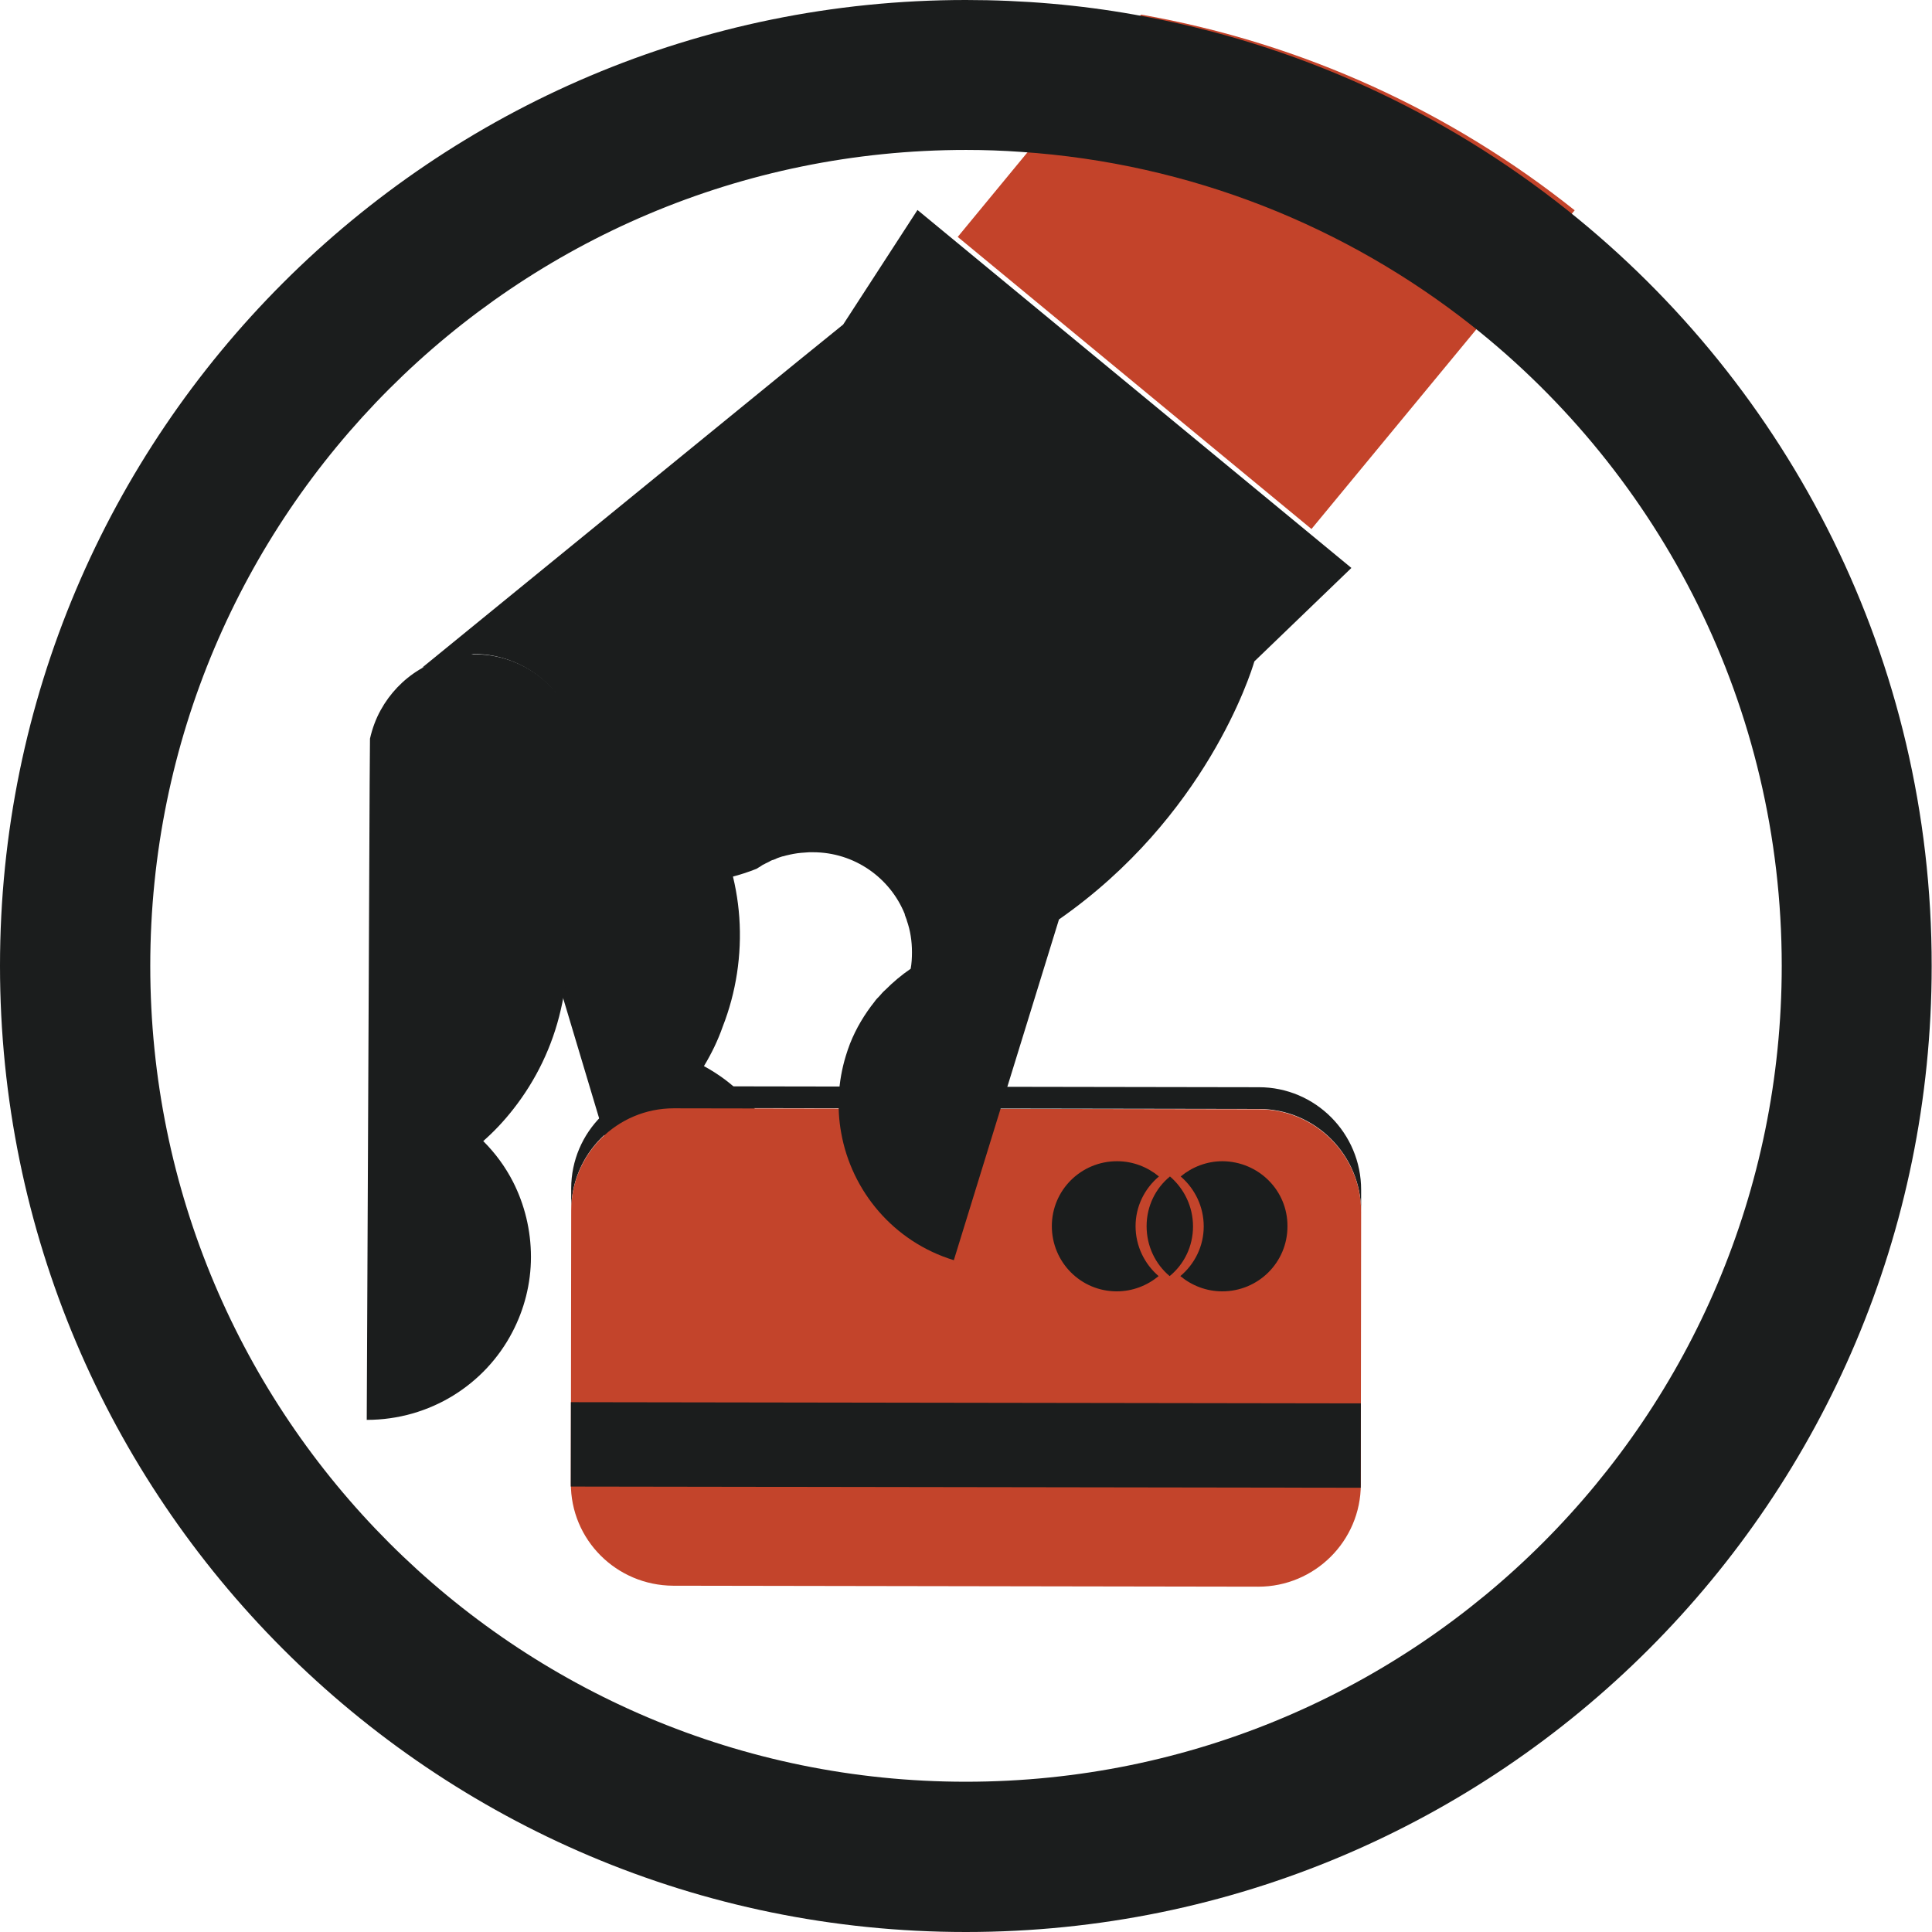 <?xml version="1.0" encoding="utf-8"?>
<!-- Generator: Adobe Illustrator 16.0.0, SVG Export Plug-In . SVG Version: 6.00 Build 0)  -->
<!DOCTYPE svg PUBLIC "-//W3C//DTD SVG 1.1//EN" "http://www.w3.org/Graphics/SVG/1.1/DTD/svg11.dtd">
<svg version="1.1" id="Layer_1" xmlns="http://www.w3.org/2000/svg" xmlns:xlink="http://www.w3.org/1999/xlink" x="0px" y="0px"
	 width="595.3px" height="595.3px" viewBox="0 0 595.3 595.3" enable-background="new 0 0 595.3 595.3" xml:space="preserve">
<path fill="#C3432A" d="M485.2,64.8l-29.5,35.7L404.1,163l-109-90l21.6-26.2l34.9-42.3C401.6,13.3,447.2,34.5,485.2,64.8z"/>
<g>
	<path fill="#1B1D1D" d="M216.9,328.5c4.6,2.5,8.8,5.6,12.4,9.4c5.4,5.6,9.6,12.5,12,20.5c2.4,8,2.7,16.1,1.3,23.7
		c-3.4,17.9-16.4,33.4-35.1,38.9l-63-210.3c2.4-0.2,4.8-0.3,7.1-0.2c15.9,0.2,31.2,5.4,43.8,14.4c6.5,4.6,12.4,10.3,17.2,16.8
		c5.3,7.1,9.4,15.2,12.1,24.2c1.7,5.6,2.7,11.2,3.1,16.8c0.8,11.6-1,23.1-5.1,33.6C221.2,320.6,219.2,324.7,216.9,328.5z"/>
	<g>
		<path fill="#1B1D1D" d="M176,372.9l0-6.7c0-17.4,14.2-31.5,31.6-31.5l180.3,0.3c17.4,0,31.5,14.2,31.5,31.6l0,6.7
			c0-17.4-14.1-31.6-31.5-31.6l-180.3-0.3C190.2,341.4,176,355.5,176,372.9z"/>
		<path fill="#C3442B" d="M175.9,457l0.1-84c0-17.4,14.2-31.5,31.6-31.5l180.3,0.3c17.4,0,31.5,14.2,31.5,31.6l-0.1,84
			c0,17.4-14.2,31.5-31.6,31.5l-180.3-0.3C189.9,488.5,175.8,474.4,175.9,457z"/>
		
			<rect x="175.9" y="432.3" transform="matrix(-1 -1.508386e-03 1.508386e-03 -1 594.518 890.982)" fill="#1B1D1D" width="243.4" height="26"/>
		<path fill="#1B1D1D" d="M357,393.2c-3.5,2.9-8,4.7-12.9,4.7c-11.1,0-20-9-20-20.1c0-11.1,9-20,20.1-20c4.9,0,9.4,1.8,12.9,4.7
			c-4.4,3.7-7.2,9.2-7.2,15.3C349.9,384,352.7,389.5,357,393.2z"/>
		<path fill="#1B1D1D" d="M367.6,377.9c0,6.2-2.8,11.7-7.2,15.3c-4.4-3.7-7.1-9.2-7.1-15.4c0-6.2,2.8-11.7,7.2-15.3
			C364.8,366.2,367.6,371.7,367.6,377.9z"/>
		<path fill="#1B1D1D" d="M396.7,377.9c0,11.1-9,20-20.1,20c-4.9,0-9.4-1.8-12.9-4.7c4.4-3.7,7.2-9.2,7.2-15.3
			c0-6.2-2.8-11.7-7.1-15.4c3.5-2.9,8-4.7,12.9-4.7C387.8,357.9,396.8,366.8,396.7,377.9z"/>
	</g>
	<path fill="#1B1D1D" d="M130.1,205.7l115.5-94.2l14.2-11.5l22.9-35.3L416.4,175l-29.9,28.8c-1.1,3.8-15,48-60.2,79.5l-32.4,105
		c-18.6-5.7-31.5-21.3-34.7-39.2c-1.4-7.7-1-15.8,1.4-23.7c0.4-1.3,0.8-2.5,1.3-3.8c1.9-4.8,4.5-9.1,7.6-13c0.4-0.6,0.9-1.1,1.4-1.6
		c0.6-0.7,1.2-1.4,1.9-2c2.4-2.4,5-4.6,7.8-6.5c0.3-1.6,0.4-3.3,0.4-5.1c0-3.4-0.5-6.7-1.6-9.8c0,0,0,0,0-0.1
		c-0.2-0.5-0.4-1.1-0.6-1.6c0,0,0-0.1,0-0.2c-4.5-11.2-15.5-19.1-28.3-19.1c-0.4,0-0.8,0-1.2,0c-1.6,0.1-3.2,0.2-4.8,0.5
		c-0.3,0.1-0.7,0.1-1,0.2c-0.4,0.1-0.9,0.2-1.3,0.3c-0.2,0.1-0.5,0.1-0.7,0.2c-0.2,0-0.3,0.1-0.5,0.1c-0.3,0.1-0.6,0.2-0.9,0.3
		c-0.4,0.1-0.8,0.3-1.2,0.5c-0.3,0.1-0.6,0.2-0.8,0.3c0,0-0.1,0-0.1,0c-0.3,0.1-0.7,0.3-1,0.5c-0.3,0.1-0.5,0.3-0.8,0.4
		c-0.2,0.1-0.3,0.1-0.4,0.2l-0.8,0.4c-0.3,0.2-0.6,0.4-0.9,0.6c-0.1,0-0.1,0.1-0.2,0.1c-0.3,0.2-0.5,0.3-0.8,0.5
		c-5,2-10.3,3.3-15.7,4.2c-5.4,0.9-11.1,1.2-16.8,1.2c-10.8,0-21.1-2.1-30.6-5.7c-0.9-2.6-2-5.2-3.3-7.7c7.3-6,12-15.1,12-25.4
		c0-18.1-14.7-32.8-32.8-32.8L130.1,205.7z"/>
	<path fill="#1B1D1D" d="M170.2,267.5c3,8.3,4.6,17.3,4.6,26.6c0,5.8-0.7,11.5-2,17c-2.6,11.4-7.7,21.8-14.6,30.6
		c-2.8,3.6-5.9,6.9-9.3,9.9c3.7,3.7,6.8,7.9,9.2,12.6c3.5,6.9,5.5,14.8,5.5,23.1c0,8.3-2.1,16.2-5.7,23.1
		c-8.4,16.2-25.4,27.1-44.9,27.1l0.9-196.5l0.1-13.4c0.7-3.1,1.8-6.1,3.3-8.8c5.6-10.2,16.4-17.2,28.9-17.2
		c18.1,0,32.8,14.7,32.8,32.8c0,10.2-4.7,19.4-12,25.4C168.1,262.2,169.2,264.8,170.2,267.5z"/>
	<path fill="#1B1D1D" d="M483,64.8c-38-30.3-83.6-51.5-133.5-60.3c-16.8-3-34.2-4.5-51.9-4.5C133.3,0,0,133.3,0,297.6
		C0,462,133.3,595.3,297.6,595.3c164.4,0,297.6-133.2,297.6-297.6C595.3,203.4,551.4,119.3,483,64.8z M297.6,549
		C158.8,549,46.3,436.5,46.3,297.6c0-138.8,112.5-251.4,251.4-251.4c5.7,0,11.3,0.2,16.9,0.6c52.3,3.5,100.3,23,139,53.6
		c58.1,46,95.4,117.2,95.4,197.2C549,436.5,436.5,549,297.6,549z"/>
</g>
</svg>
